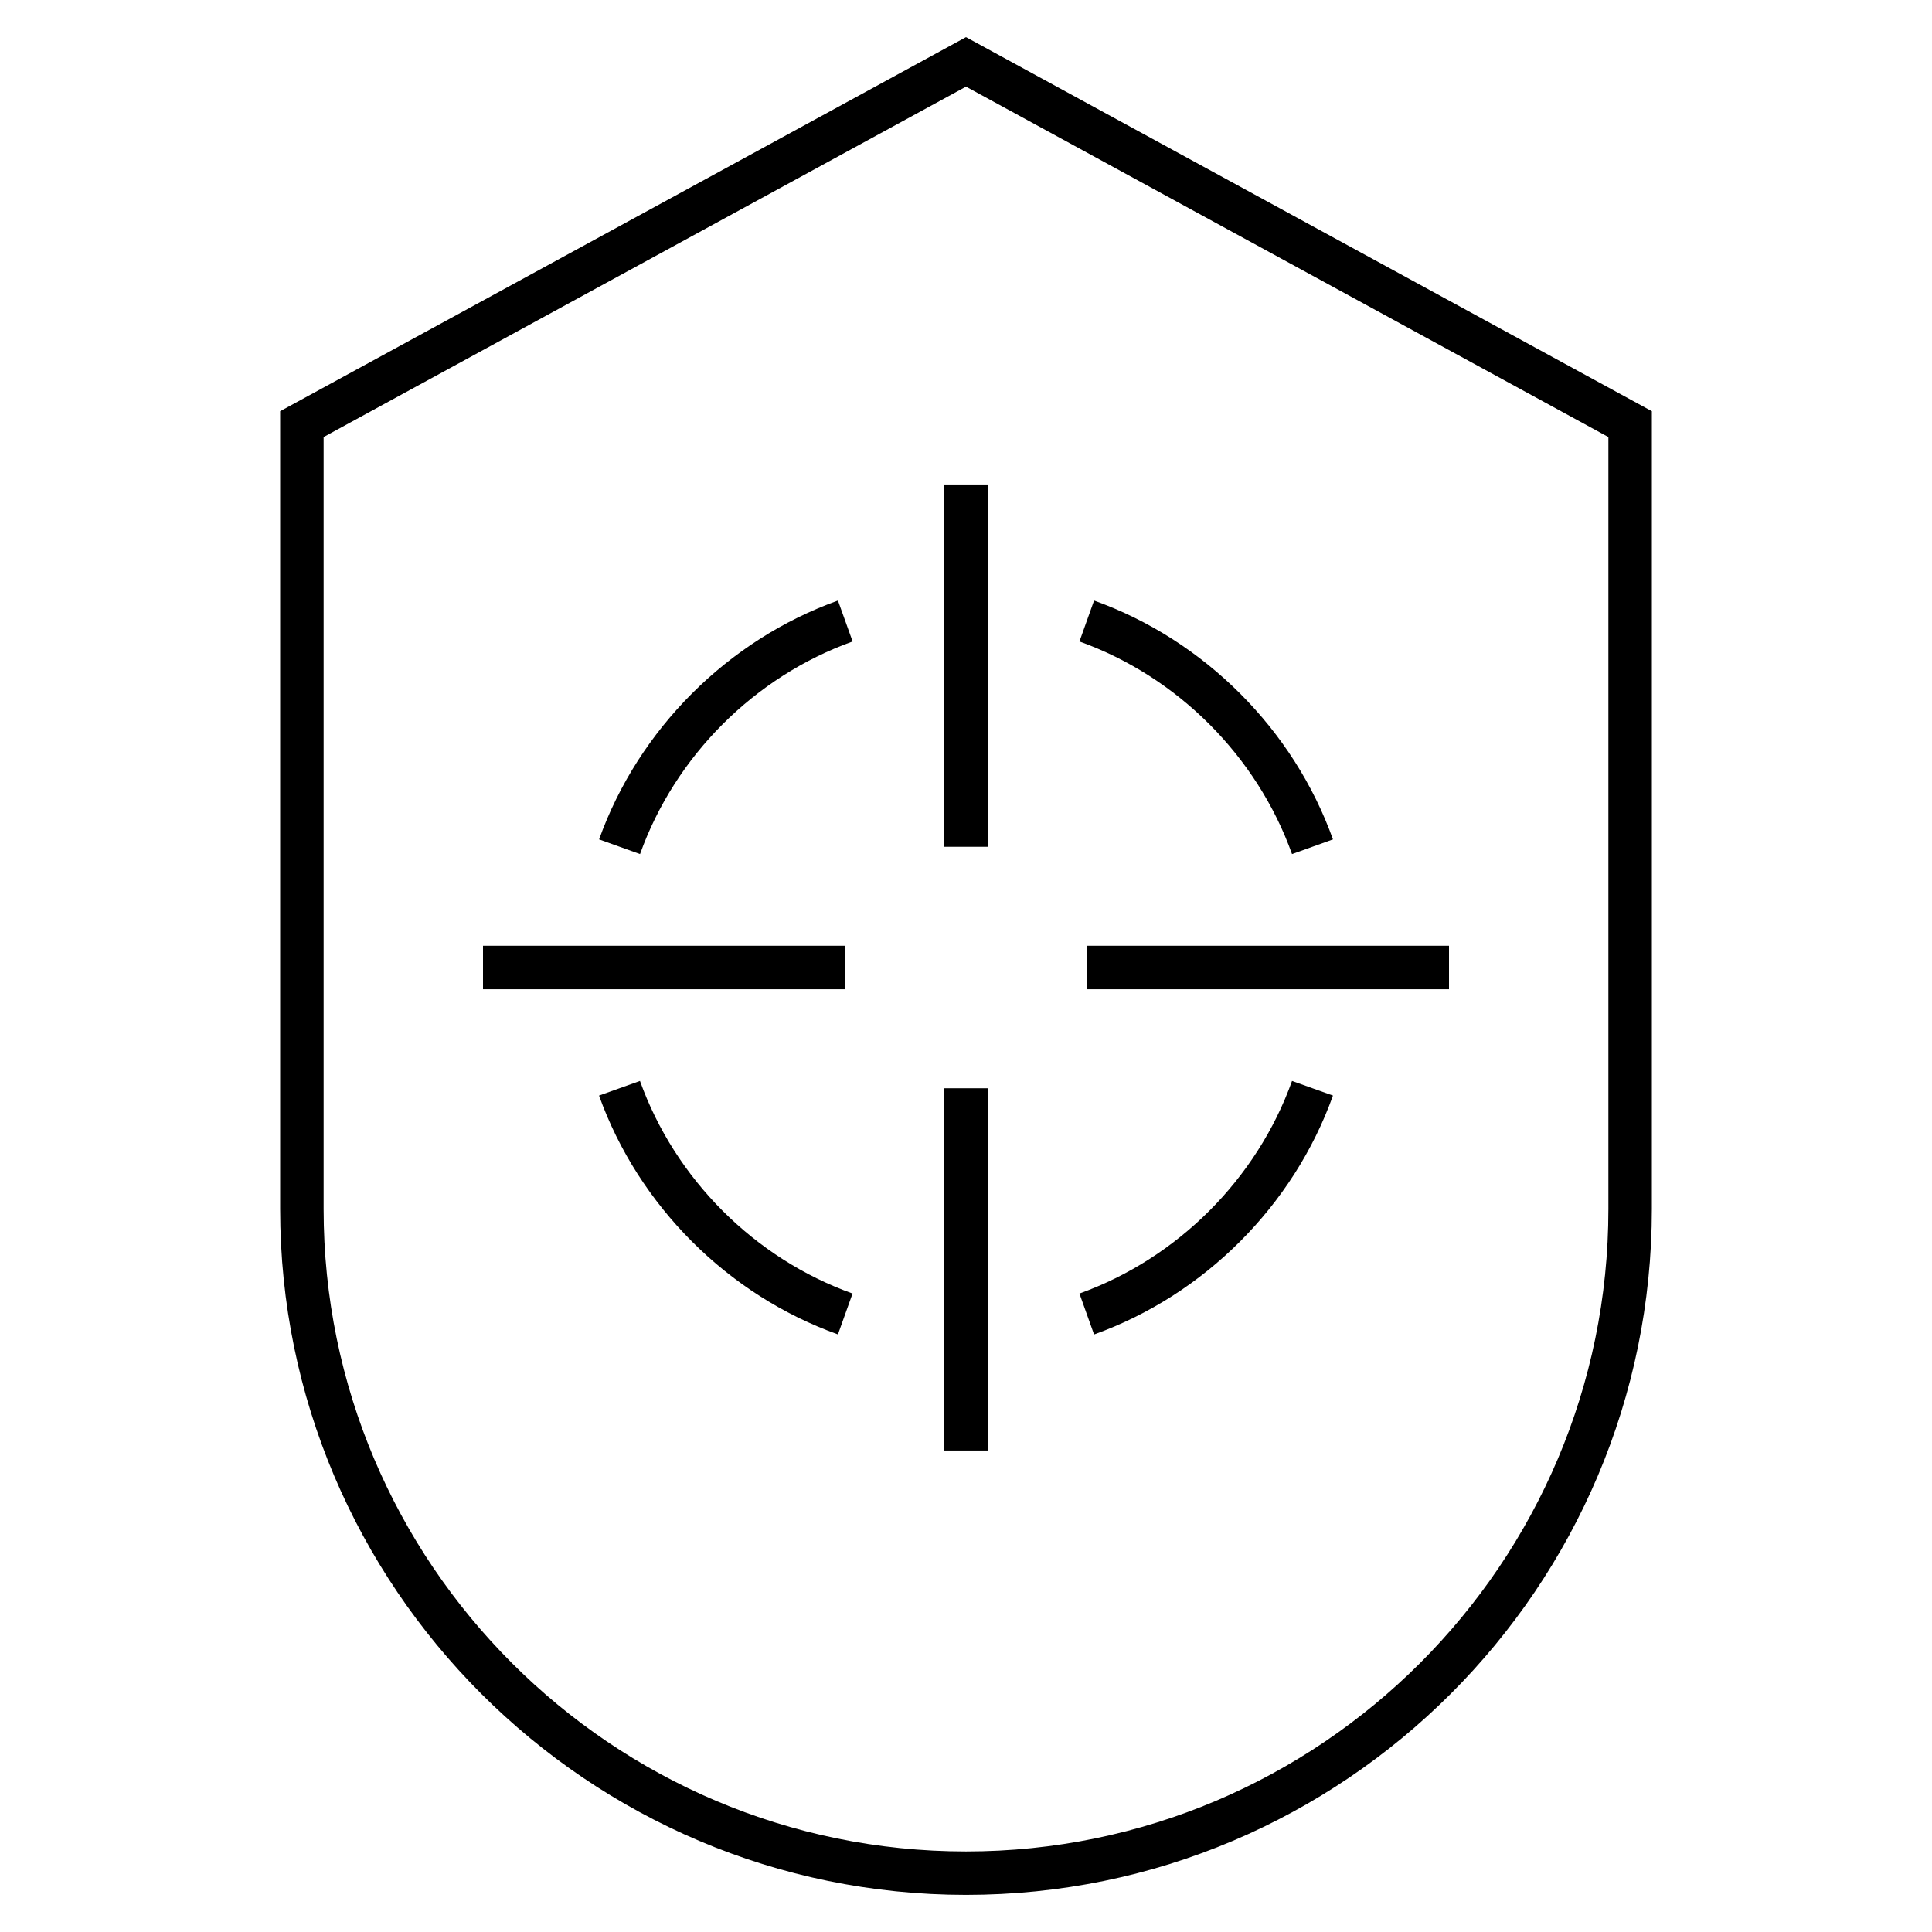 <?xml version="1.0" encoding="iso-8859-1"?>
<!-- Generator: Adobe Illustrator 26.3.1, SVG Export Plug-In . SVG Version: 6.00 Build 0)  -->
<svg version="1.1" id="Layer_1" xmlns="http://www.w3.org/2000/svg" xmlns:xlink="http://www.w3.org/1999/xlink" x="0px" y="0px"
	 viewBox="0 0 32 32" style="enable-background:new 0 0 32 32;" xml:space="preserve">
<path id="threat--management_00000047056433118834202880000012977818693691152782_" d="M14,16.385H8v-0.72h6V16.385z M24,15.665h-6
	v0.72h6V15.665z M16.36,8.025h-0.72v6h0.72V8.025z M16.36,18.025h-0.72v6h0.72V18.025z M27.36,20.025V6.811L16,0.615L4.64,6.811
	v13.214c0,6.264,5.096,11.36,11.36,11.36C22.264,31.386,27.36,26.289,27.36,20.025z M16,1.435l10.64,5.804v12.787
	c0,5.867-4.772,10.64-10.64,10.64c-5.867,0-10.64-4.772-10.64-10.64V7.239L16,1.435z M14.121,21.425
	c-1.624-0.581-2.939-1.897-3.521-3.521l-0.678,0.242c0.653,1.824,2.132,3.304,3.957,3.956L14.121,21.425z M22.078,18.146
	L21.4,17.904c-0.582,1.624-1.898,2.939-3.521,3.521l0.242,0.678C19.944,21.45,21.424,19.972,22.078,18.146z M14.122,10.625
	l-0.243-0.678c-1.824,0.653-3.303,2.132-3.956,3.956l0.678,0.243C11.182,12.522,12.498,11.206,14.122,10.625z M22.078,13.903
	c-0.653-1.824-2.133-3.303-3.957-3.956l-0.242,0.678c1.623,0.581,2.939,1.897,3.521,3.521L22.078,13.903z"/>
<rect id="_Transparent_Rectangle" style="fill:none;" width="32" height="32"/>
</svg>
